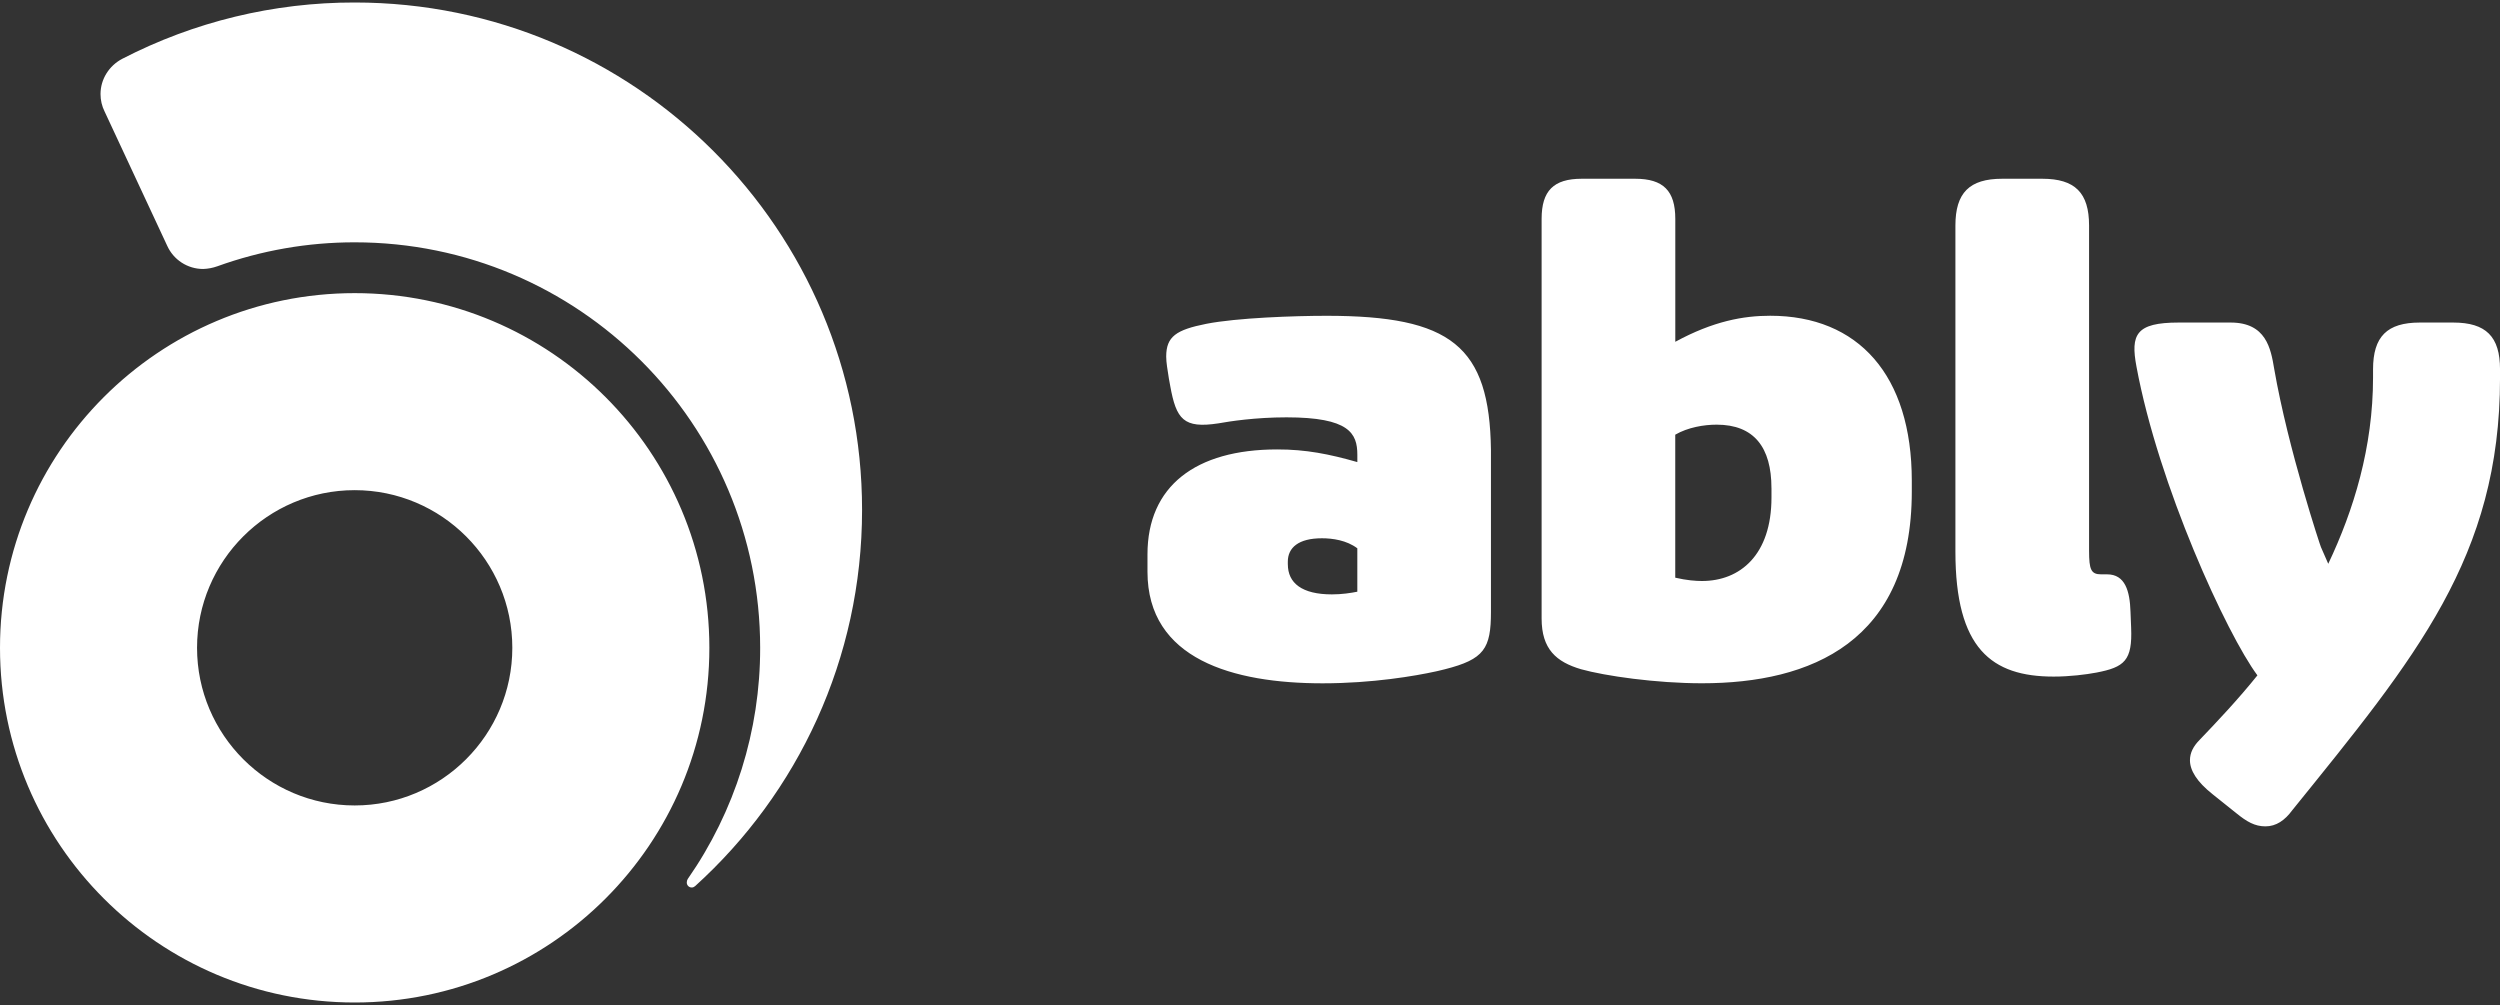 <?xml version="1.0" encoding="UTF-8"?>
<svg width="500px" height="201px" viewBox="0 0 500 201" version="1.1" xmlns="http://www.w3.org/2000/svg" xmlns:xlink="http://www.w3.org/1999/xlink">
    <rect x="0" y="0" width="500" height="201" fill="#333333" stroke="none"/>
    <title>ably</title>
    <g id="Page-1" stroke="none" stroke-width="1" fill="none" fill-rule="evenodd">
        <g id="ably" fill="#FFFFFF" fill-rule="nonzero">
            <path d="M70.936,58.627 C110.114,58.627 141.873,90.391 141.873,129.564 C141.873,168.741 110.114,200.5 70.936,200.5 C31.759,200.5 0,168.741 0,129.564 C0,90.391 31.759,58.627 70.936,58.627 Z M70.936,0.5 C126.982,0.5 172.414,45.932 172.414,101.977 C172.414,131.805 159.541,158.636 139.045,177.205 L139.036,177.218 C138.8,177.409 138.609,177.5 138.341,177.5 C137.798,177.5 137.357,177.061 137.355,176.518 C137.355,176.25 137.418,176.023 137.541,175.809 C146.998,162.242 152.057,146.097 152.032,129.559 C152.032,84.773 115.723,48.464 70.936,48.464 C61.573,48.458 52.281,50.079 43.473,53.255 C42.558,53.581 41.598,53.764 40.627,53.795 C37.508,53.796 34.681,51.957 33.418,49.105 L20.795,22.036 L20.932,22.332 C20.384,21.238 20.101,20.032 20.105,18.809 C20.105,15.818 21.836,13.127 24.464,11.755 C38.83,4.337 54.768,0.477 70.936,0.5 Z M446.141,64.509 C453.227,64.509 454.164,69.718 454.832,73.732 C457.636,89.905 464.186,109.55 464.186,109.414 L465.65,112.759 C470.727,102.064 474.609,89.505 474.609,75.468 L474.609,73.864 C474.609,67.318 477.414,64.509 483.964,64.509 L490.645,64.509 C497.195,64.509 500.005,67.318 500.005,73.864 L500.005,75.6 C500.005,111.414 483.164,131.464 458.436,162.068 C456.968,164.068 455.232,165.273 453.091,165.273 C450.95,165.273 449.35,164.341 447.214,162.6 L442.536,158.859 C439.327,156.318 437.991,154.05 437.991,152.045 C437.991,150.573 438.655,149.241 439.995,147.9 C443.2,144.564 447.745,139.75 451.482,135.073 C445.336,126.791 431.705,97.118 427.295,73.327 C426.091,66.914 427.168,64.509 435.718,64.509 L446.141,64.509 Z M70.936,98.032 C53.555,98.032 39.409,112.173 39.409,129.559 C39.409,146.945 53.555,161.091 70.936,161.091 C88.318,161.091 102.464,146.945 102.464,129.559 C102.464,112.173 88.318,98.032 70.936,98.032 Z M265.318,63.159 C290.173,63.159 297.927,69.173 298.191,90.023 L298.191,122.368 C298.191,129.718 296.85,131.855 288.968,133.855 C288.622,133.946 288.139,134.065 287.532,134.202 L287.11,134.296 C283.072,135.18 274.536,136.664 264.509,136.664 C246.605,136.664 229.495,131.85 229.495,114.345 L229.495,110.868 C229.495,97.236 239.118,89.886 255.423,89.886 C261.177,89.877 265.855,90.814 271.468,92.418 L271.468,90.95 C271.468,86.673 269.864,83.468 257.305,83.468 C251.023,83.468 245.941,84.268 243.668,84.673 C236.718,85.741 235.25,83.868 234.045,77.191 L233.777,75.718 C233.509,73.982 233.241,72.509 233.241,71.309 C233.241,67.3 235.245,65.964 241.259,64.764 C247.409,63.559 258.9,63.159 265.318,63.159 Z M327.036,35.75 C332.65,35.75 335.059,38.155 335.059,43.768 L335.059,68.359 C342.677,64.218 348.691,63.15 354.036,63.15 C371.673,63.15 382.359,75.041 382.359,96.159 L382.359,98.3 C382.359,128.368 362.182,136.655 340.395,136.655 C331.173,136.655 321.014,135.186 316.205,133.845 C311.259,132.382 308.323,129.841 308.323,123.691 L308.323,43.768 C308.323,38.155 310.727,35.75 316.341,35.75 L327.036,35.75 Z M408.459,35.75 C415.005,35.75 417.814,38.559 417.814,45.105 L417.814,110.191 C417.814,113.932 418.218,114.868 420.223,114.868 L421.423,114.868 C425.032,114.868 425.968,118.205 426.1,122.35 L426.227,125.559 C426.495,132.109 424.895,133.441 419.277,134.518 C417.141,134.918 413.932,135.318 410.727,135.318 C398.3,135.318 391.082,129.709 391.082,110.327 L391.082,45.105 C391.082,38.559 393.886,35.75 400.441,35.75 L408.459,35.75 Z M264.377,107.655 C259.705,107.655 257.564,109.527 257.564,112.332 L257.564,112.864 L257.568,112.864 C257.568,116.605 260.373,118.877 266.386,118.877 C268.391,118.877 270.127,118.605 271.464,118.341 L271.464,109.659 C269.323,108.05 266.518,107.655 264.377,107.655 Z M343.332,84.932 C340.791,84.932 337.586,85.468 335.05,86.936 L335.05,115.536 C337.323,116.073 339.191,116.2 340.395,116.2 C348.014,116.2 354.295,110.991 354.295,99.5 L354.295,97.627 L354.291,97.627 C354.291,89.477 350.814,84.932 343.332,84.932 Z" id="Combined-Shape"></path>
        </g>
    </g>
</svg>